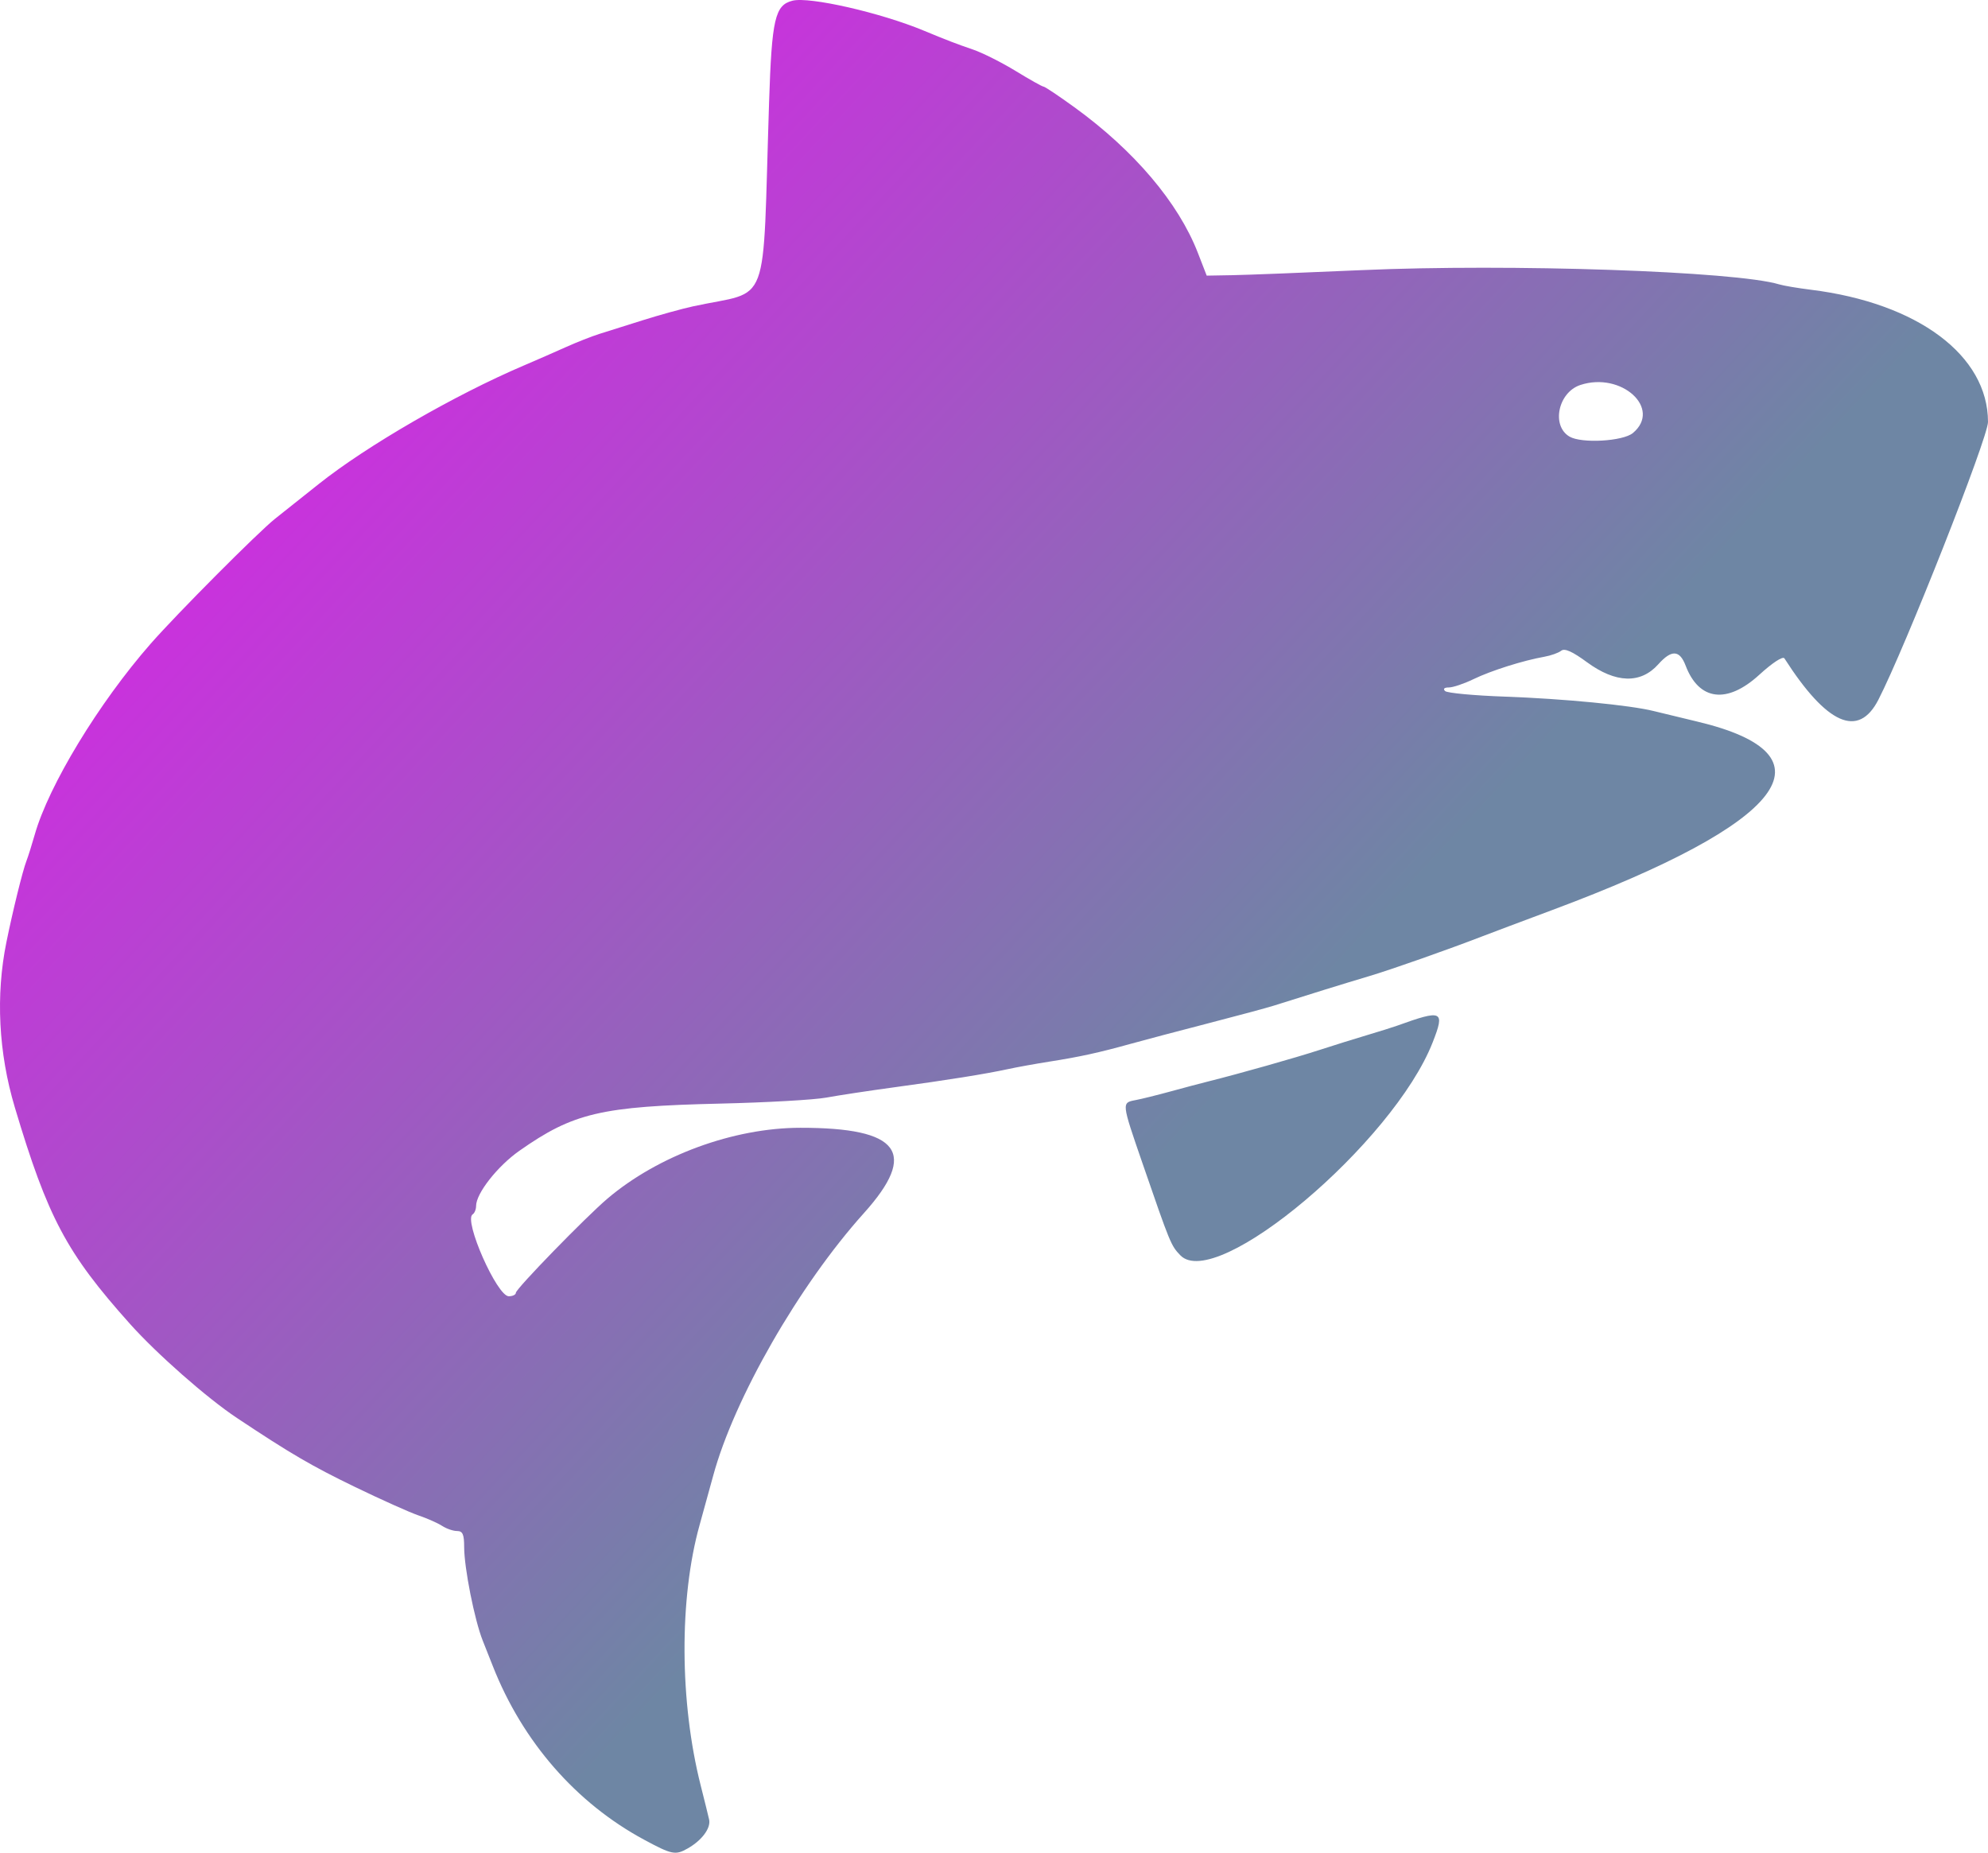 <?xml version="1.0" encoding="UTF-8" standalone="no"?>
<!-- Created with Inkscape (http://www.inkscape.org/) -->

<svg
   version="1.1"
   id="svg2"
   width="666.215"
   height="620.812"
   viewBox="0 0 666.215 620.812"
   xmlns:xlink="http://www.w3.org/1999/xlink"
   xmlns="http://www.w3.org/2000/svg"
   xmlns:svg="http://www.w3.org/2000/svg">
  <defs
     id="defs6">
    <linearGradient
       id="linearGradient876">
      <stop
         style="stop-color:#c833dc;stop-opacity:1;"
         offset="0.203"
         id="stop874" />
      <stop
         style="stop-color:#6e86a4;stop-opacity:1;"
         offset="0.603"
         id="stop872" />
    </linearGradient>
    <linearGradient
       xlink:href="#linearGradient876"
       id="linearGradient878"
       x1="7.497"
       y1="36.033"
       x2="671.588"
       y2="653.439"
       gradientUnits="userSpaceOnUse" />
  </defs>
  <g
     id="g8"
     transform="translate(-7.118,-32.309)">
    <path
       style="display:inline;fill:url(#linearGradient878);fill-opacity:1;stroke-width:1.333"
       d="m 222.942,648.75 c -22.776,-12.275 -40.677,-32.806 -50.642,-58.084 -0.723,-1.833 -2.267,-5.733 -3.432,-8.667 -2.736,-6.89 -6.201,-24.366 -6.201,-31.277 0,-4.276 -0.49,-5.39 -2.37,-5.39 -1.304,0 -3.554,-0.77 -5,-1.711 -1.447,-0.941 -5.03,-2.528 -7.963,-3.527 C 144.4,539.096 134.8,534.791 126,530.526 111.508,523.504 104.516,519.417 86.513,507.446 76.477,500.772 59.703,486.017 50.667,475.915 29.395,452.134 23.141,440.374 12.073,403.333 6.619,385.078 5.642,365.812 9.269,348 11.426,337.408 14.701,324.121 15.965,320.836 c 0.6,-1.56 1.856,-5.536 2.79,-8.836 4.668,-16.485 21.491,-44.189 38.862,-64 8.786,-10.02 36.04,-37.392 41.717,-41.897 2.933,-2.328 9.533,-7.575 14.667,-11.66 16.055,-12.777 45.506,-29.79 68.667,-39.666 4.033,-1.72 10.333,-4.476 14,-6.123 3.667,-1.648 8.767,-3.658 11.333,-4.466 2.567,-0.809 9.167,-2.887 14.667,-4.618 5.5,-1.731 13,-3.803 16.667,-4.604 26.365,-5.757 23.199,2.717 25.512,-68.299 0.914,-28.054 1.972,-32.651 7.86,-34.129 5.667,-1.422 29.469,4.004 43.961,10.023 7.615,3.162 11.186,4.535 16.475,6.333 3.194,1.086 9.655,4.329 14.357,7.207 4.702,2.878 8.905,5.233 9.339,5.233 0.435,0 5.074,3.102 10.31,6.893 20.053,14.521 34.866,31.985 41.394,48.802 l 2.965,7.638 8.58,-0.151 c 4.719,-0.083 24.18,-0.841 43.247,-1.686 49.879,-2.209 125.484,0.364 140,4.764 1.467,0.445 6.267,1.256 10.667,1.803 35.809,4.451 59.333,22.019 59.333,44.311 0,5.29 -27.777,75.662 -36.746,93.094 -6.68,12.985 -17.24,8.328 -31.478,-13.882 -0.523,-0.816 -4.006,1.459 -8.441,5.512 -10.787,9.858 -20.19,8.683 -24.663,-3.082 -2.007,-5.278 -4.723,-5.416 -9.149,-0.462 -5.927,6.634 -14.272,6.392 -23.923,-0.692 -4.903,-3.599 -7.487,-4.747 -8.633,-3.834 -0.899,0.716 -3.435,1.621 -5.635,2.01 -7.121,1.259 -17.843,4.648 -23.746,7.505 -3.169,1.534 -6.893,2.789 -8.275,2.789 -1.541,0 -2.023,0.465 -1.246,1.204 0.697,0.662 9.667,1.501 19.933,1.863 19.694,0.695 42.185,2.873 50,4.842 2.567,0.646 9.053,2.214 14.413,3.484 47.412,11.231 30.037,33.905 -48.413,63.179 -10.267,3.831 -20.767,7.777 -23.333,8.77 -11.595,4.482 -30.7,11.206 -38,13.373 -7.411,2.2 -22.542,6.882 -32,9.901 -2.2,0.702 -12.1,3.37 -22,5.927 -9.9,2.558 -21.6,5.652 -26,6.876 -10.624,2.955 -16.953,4.341 -27.125,5.941 -4.652,0.731 -10.952,1.87 -14,2.531 -7.59,1.644 -20.006,3.628 -38.208,6.106 -8.433,1.148 -18.633,2.694 -22.667,3.437 -4.033,0.743 -19.933,1.644 -35.333,2.003 -40.156,0.936 -49.378,3.097 -67.492,15.814 -7.332,5.148 -14.508,14.287 -14.508,18.476 0,1.163 -0.522,2.437 -1.16,2.832 -3.104,1.919 8.162,27.44 12.113,27.44 1.309,0 2.38,-0.527 2.38,-1.172 0,-1.304 23.359,-25.32 30.667,-31.529 17.013,-14.456 42.273,-23.736 64.667,-23.755 33.369,-0.029 39.554,8.285 21.286,28.611 -21.72,24.166 -43.481,62.092 -50.516,88.04 -1.064,3.926 -3.108,11.339 -4.542,16.472 -6.868,24.59 -6.711,59.322 0.395,87.333 1.209,4.767 2.469,9.867 2.799,11.333 0.643,2.855 -2.383,6.958 -7.131,9.667 -4.152,2.369 -5.297,2.142 -14.682,-2.916 z m 331.391,-471.342 c 9.796,-8.172 -3.839,-20.639 -17.605,-16.096 -7.463,2.463 -9.814,13.693 -3.624,17.305 4.041,2.358 17.899,1.569 21.229,-1.21 z M 402.659,452.93 c -3.124,-3.246 -3.35,-3.796 -12.694,-30.89 -7.027,-20.374 -7.008,-20.205 -2.298,-21.101 2.017,-0.383 7.267,-1.684 11.667,-2.891 4.4,-1.207 10.1,-2.718 12.667,-3.358 10.359,-2.584 29.167,-7.904 37.333,-10.561 4.767,-1.551 11.967,-3.798 16,-4.995 4.033,-1.196 8.533,-2.608 10,-3.137 15.205,-5.484 16.08,-5.075 11.908,5.571 -13.188,33.653 -72.618,83.793 -84.582,71.361 z"
       id="path293" />
  </g>
</svg>

